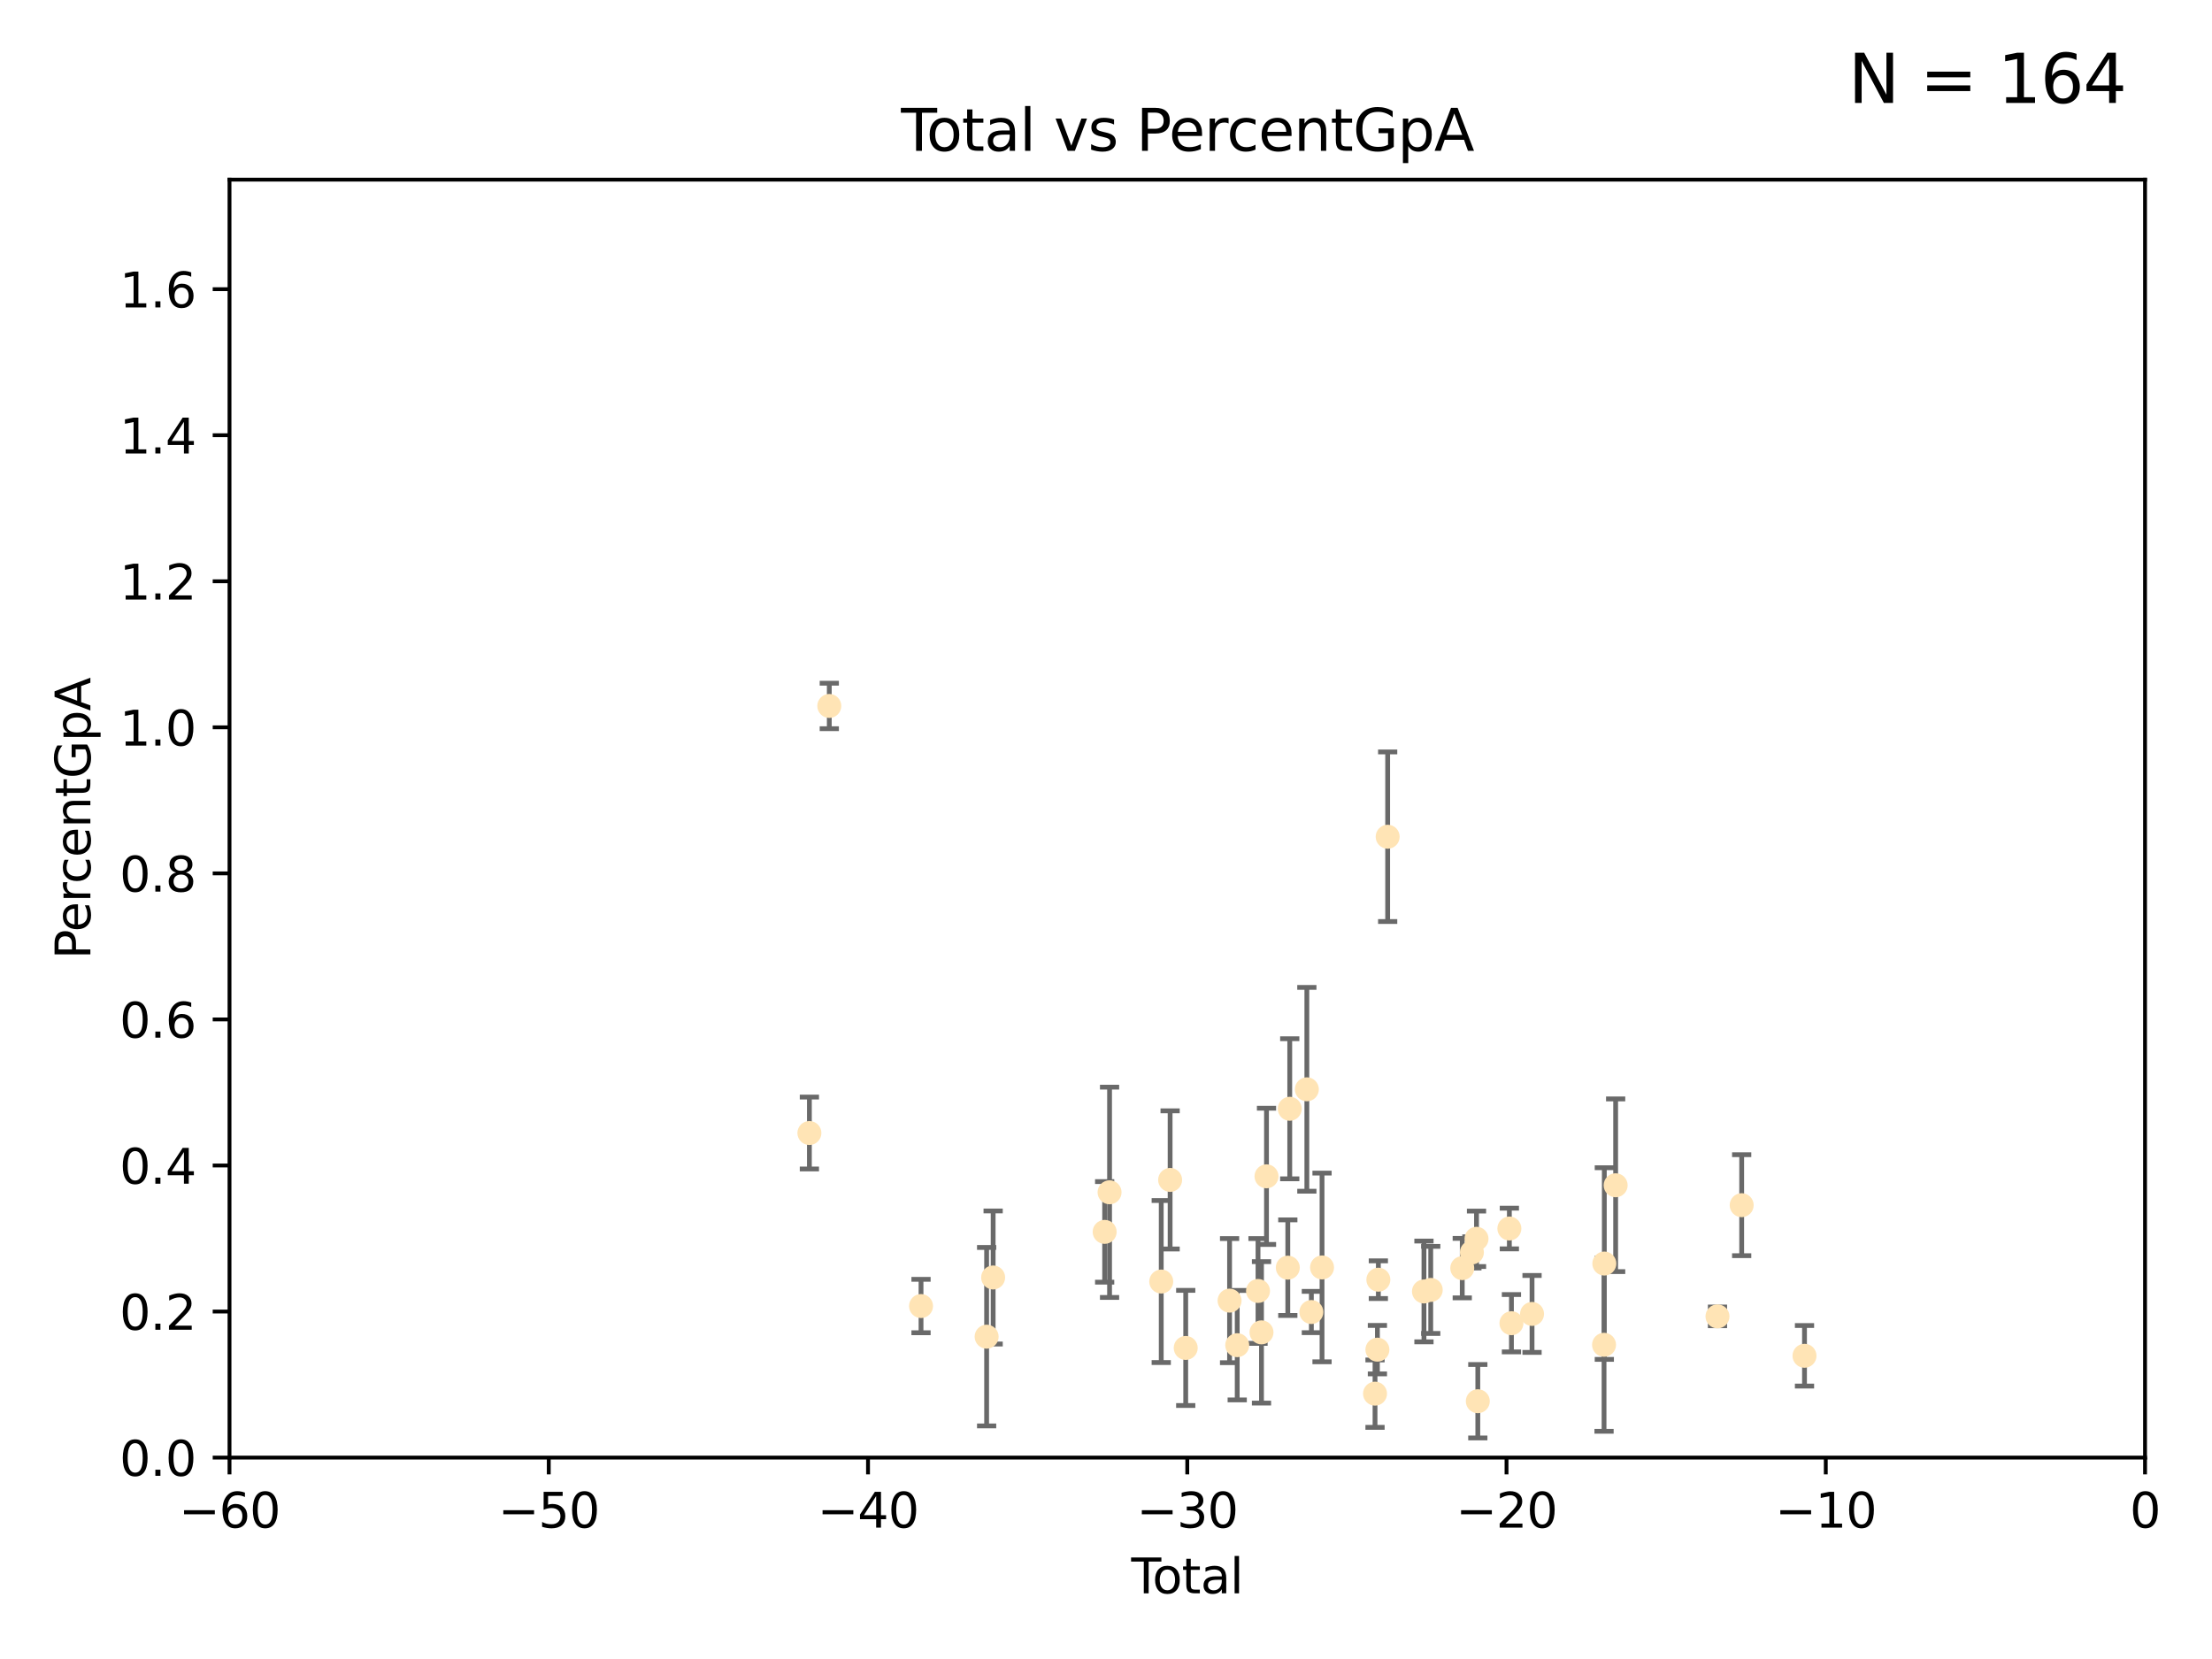 <?xml version="1.0" encoding="utf-8" standalone="no"?>
<!DOCTYPE svg PUBLIC "-//W3C//DTD SVG 1.1//EN"
  "http://www.w3.org/Graphics/SVG/1.1/DTD/svg11.dtd">
<svg xmlns:xlink="http://www.w3.org/1999/xlink" width="460.8pt" height="345.6pt" viewBox="0 0 460.8 345.6" xmlns="http://www.w3.org/2000/svg" version="1.1">
 <defs>
  <style type="text/css">*{stroke-linejoin: round; stroke-linecap: butt}</style>
 </defs>
 <g id="figure_1">
  <g id="patch_1">
   <path d="M 0 345.6 
L 460.8 345.6 
L 460.8 0 
L 0 0 
z
" style="fill: #ffffff"/>
  </g>
  <g id="axes_1">
   <g id="patch_2">
    <path d="M 47.81 303.64 
L 446.85 303.64 
L 446.85 37.422 
L 47.81 37.422 
z
" style="fill: #ffffff"/>
   </g>
   <g id="PathCollection_1">
    <defs>
     <path id="ma997defc4e" d="M 0 1.118 
C 0.297 1.118 0.581 1 0.791 0.791 
C 1 0.581 1.118 0.297 1.118 0 
C 1.118 -0.297 1 -0.581 0.791 -0.791 
C 0.581 -1 0.297 -1.118 0 -1.118 
C -0.297 -1.118 -0.581 -1 -0.791 -0.791 
C -1 -0.581 -1.118 -0.297 -1.118 0 
C -1.118 0.297 -1 0.581 -0.791 0.791 
C -0.581 1 -0.297 1.118 0 1.118 
z
" style="stroke: #ffe4b5"/>
    </defs>
    <g clip-path="url(#p9831aeb88e)">
     <use xlink:href="#ma997defc4e" x="168.611" y="236.027" style="fill: #ffe4b5; stroke: #ffe4b5"/>
     <use xlink:href="#ma997defc4e" x="172.757" y="147.062" style="fill: #ffe4b5; stroke: #ffe4b5"/>
     <use xlink:href="#ma997defc4e" x="191.867" y="272.074" style="fill: #ffe4b5; stroke: #ffe4b5"/>
     <use xlink:href="#ma997defc4e" x="205.533" y="278.455" style="fill: #ffe4b5; stroke: #ffe4b5"/>
     <use xlink:href="#ma997defc4e" x="206.889" y="266.122" style="fill: #ffe4b5; stroke: #ffe4b5"/>
     <use xlink:href="#ma997defc4e" x="230.121" y="256.621" style="fill: #ffe4b5; stroke: #ffe4b5"/>
     <use xlink:href="#ma997defc4e" x="231.142" y="248.376" style="fill: #ffe4b5; stroke: #ffe4b5"/>
     <use xlink:href="#ma997defc4e" x="241.907" y="266.968" style="fill: #ffe4b5; stroke: #ffe4b5"/>
     <use xlink:href="#ma997defc4e" x="243.757" y="245.796" style="fill: #ffe4b5; stroke: #ffe4b5"/>
     <use xlink:href="#ma997defc4e" x="247.007" y="280.799" style="fill: #ffe4b5; stroke: #ffe4b5"/>
     <use xlink:href="#ma997defc4e" x="256.143" y="270.944" style="fill: #ffe4b5; stroke: #ffe4b5"/>
     <use xlink:href="#ma997defc4e" x="257.735" y="280.226" style="fill: #ffe4b5; stroke: #ffe4b5"/>
     <use xlink:href="#ma997defc4e" x="262.068" y="268.931" style="fill: #ffe4b5; stroke: #ffe4b5"/>
     <use xlink:href="#ma997defc4e" x="262.792" y="277.552" style="fill: #ffe4b5; stroke: #ffe4b5"/>
     <use xlink:href="#ma997defc4e" x="263.835" y="245.05" style="fill: #ffe4b5; stroke: #ffe4b5"/>
     <use xlink:href="#ma997defc4e" x="268.274" y="264.076" style="fill: #ffe4b5; stroke: #ffe4b5"/>
     <use xlink:href="#ma997defc4e" x="268.678" y="230.977" style="fill: #ffe4b5; stroke: #ffe4b5"/>
     <use xlink:href="#ma997defc4e" x="272.241" y="226.923" style="fill: #ffe4b5; stroke: #ffe4b5"/>
     <use xlink:href="#ma997defc4e" x="273.181" y="273.318" style="fill: #ffe4b5; stroke: #ffe4b5"/>
     <use xlink:href="#ma997defc4e" x="275.404" y="264.033" style="fill: #ffe4b5; stroke: #ffe4b5"/>
     <use xlink:href="#ma997defc4e" x="286.443" y="290.323" style="fill: #ffe4b5; stroke: #ffe4b5"/>
     <use xlink:href="#ma997defc4e" x="286.939" y="281.158" style="fill: #ffe4b5; stroke: #ffe4b5"/>
     <use xlink:href="#ma997defc4e" x="287.137" y="266.583" style="fill: #ffe4b5; stroke: #ffe4b5"/>
     <use xlink:href="#ma997defc4e" x="289.076" y="174.306" style="fill: #ffe4b5; stroke: #ffe4b5"/>
     <use xlink:href="#ma997defc4e" x="296.637" y="269.033" style="fill: #ffe4b5; stroke: #ffe4b5"/>
     <use xlink:href="#ma997defc4e" x="298.047" y="268.711" style="fill: #ffe4b5; stroke: #ffe4b5"/>
     <use xlink:href="#ma997defc4e" x="304.615" y="264.175" style="fill: #ffe4b5; stroke: #ffe4b5"/>
     <use xlink:href="#ma997defc4e" x="306.623" y="260.899" style="fill: #ffe4b5; stroke: #ffe4b5"/>
     <use xlink:href="#ma997defc4e" x="307.585" y="258.063" style="fill: #ffe4b5; stroke: #ffe4b5"/>
     <use xlink:href="#ma997defc4e" x="307.855" y="291.9" style="fill: #ffe4b5; stroke: #ffe4b5"/>
     <use xlink:href="#ma997defc4e" x="314.429" y="255.923" style="fill: #ffe4b5; stroke: #ffe4b5"/>
     <use xlink:href="#ma997defc4e" x="314.861" y="275.65" style="fill: #ffe4b5; stroke: #ffe4b5"/>
     <use xlink:href="#ma997defc4e" x="319.153" y="273.716" style="fill: #ffe4b5; stroke: #ffe4b5"/>
     <use xlink:href="#ma997defc4e" x="334.152" y="280.145" style="fill: #ffe4b5; stroke: #ffe4b5"/>
     <use xlink:href="#ma997defc4e" x="334.21" y="263.22" style="fill: #ffe4b5; stroke: #ffe4b5"/>
     <use xlink:href="#ma997defc4e" x="336.569" y="246.914" style="fill: #ffe4b5; stroke: #ffe4b5"/>
     <use xlink:href="#ma997defc4e" x="357.784" y="274.227" style="fill: #ffe4b5; stroke: #ffe4b5"/>
     <use xlink:href="#ma997defc4e" x="362.824" y="251.062" style="fill: #ffe4b5; stroke: #ffe4b5"/>
     <use xlink:href="#ma997defc4e" x="375.911" y="282.436" style="fill: #ffe4b5; stroke: #ffe4b5"/>
    </g>
   </g>
   <g id="matplotlib.axis_1">
    <g id="xtick_1">
     <g id="line2d_1">
      <defs>
       <path id="m693dbce969" d="M 0 0 
L 0 3.5 
" style="stroke: #000000; stroke-width: 0.8"/>
      </defs>
      <g>
       <use xlink:href="#m693dbce969" x="47.81" y="303.64" style="stroke: #000000; stroke-width: 0.8"/>
      </g>
     </g>
     <g id="text_1">
      <!-- −60 -->
      <g transform="translate(37.258 318.238)scale(0.1 -0.1)">
       <defs>
        <path id="DejaVuSans-2212" d="M 678 2272 
L 4684 2272 
L 4684 1741 
L 678 1741 
L 678 2272 
z
" transform="scale(0.016)"/>
        <path id="DejaVuSans-36" d="M 2113 2584 
Q 1688 2584 1439 2293 
Q 1191 2003 1191 1497 
Q 1191 994 1439 701 
Q 1688 409 2113 409 
Q 2538 409 2786 701 
Q 3034 994 3034 1497 
Q 3034 2003 2786 2293 
Q 2538 2584 2113 2584 
z
M 3366 4563 
L 3366 3988 
Q 3128 4100 2886 4159 
Q 2644 4219 2406 4219 
Q 1781 4219 1451 3797 
Q 1122 3375 1075 2522 
Q 1259 2794 1537 2939 
Q 1816 3084 2150 3084 
Q 2853 3084 3261 2657 
Q 3669 2231 3669 1497 
Q 3669 778 3244 343 
Q 2819 -91 2113 -91 
Q 1303 -91 875 529 
Q 447 1150 447 2328 
Q 447 3434 972 4092 
Q 1497 4750 2381 4750 
Q 2619 4750 2861 4703 
Q 3103 4656 3366 4563 
z
" transform="scale(0.016)"/>
        <path id="DejaVuSans-30" d="M 2034 4250 
Q 1547 4250 1301 3770 
Q 1056 3291 1056 2328 
Q 1056 1369 1301 889 
Q 1547 409 2034 409 
Q 2525 409 2770 889 
Q 3016 1369 3016 2328 
Q 3016 3291 2770 3770 
Q 2525 4250 2034 4250 
z
M 2034 4750 
Q 2819 4750 3233 4129 
Q 3647 3509 3647 2328 
Q 3647 1150 3233 529 
Q 2819 -91 2034 -91 
Q 1250 -91 836 529 
Q 422 1150 422 2328 
Q 422 3509 836 4129 
Q 1250 4750 2034 4750 
z
" transform="scale(0.016)"/>
       </defs>
       <use xlink:href="#DejaVuSans-2212"/>
       <use xlink:href="#DejaVuSans-36" x="83.789"/>
       <use xlink:href="#DejaVuSans-30" x="147.412"/>
      </g>
     </g>
    </g>
    <g id="xtick_2">
     <g id="line2d_2">
      <g>
       <use xlink:href="#m693dbce969" x="114.317" y="303.64" style="stroke: #000000; stroke-width: 0.8"/>
      </g>
     </g>
     <g id="text_2">
      <!-- −50 -->
      <g transform="translate(103.764 318.238)scale(0.1 -0.1)">
       <defs>
        <path id="DejaVuSans-35" d="M 691 4666 
L 3169 4666 
L 3169 4134 
L 1269 4134 
L 1269 2991 
Q 1406 3038 1543 3061 
Q 1681 3084 1819 3084 
Q 2600 3084 3056 2656 
Q 3513 2228 3513 1497 
Q 3513 744 3044 326 
Q 2575 -91 1722 -91 
Q 1428 -91 1123 -41 
Q 819 9 494 109 
L 494 744 
Q 775 591 1075 516 
Q 1375 441 1709 441 
Q 2250 441 2565 725 
Q 2881 1009 2881 1497 
Q 2881 1984 2565 2268 
Q 2250 2553 1709 2553 
Q 1456 2553 1204 2497 
Q 953 2441 691 2322 
L 691 4666 
z
" transform="scale(0.016)"/>
       </defs>
       <use xlink:href="#DejaVuSans-2212"/>
       <use xlink:href="#DejaVuSans-35" x="83.789"/>
       <use xlink:href="#DejaVuSans-30" x="147.412"/>
      </g>
     </g>
    </g>
    <g id="xtick_3">
     <g id="line2d_3">
      <g>
       <use xlink:href="#m693dbce969" x="180.823" y="303.64" style="stroke: #000000; stroke-width: 0.8"/>
      </g>
     </g>
     <g id="text_3">
      <!-- −40 -->
      <g transform="translate(170.271 318.238)scale(0.1 -0.1)">
       <defs>
        <path id="DejaVuSans-34" d="M 2419 4116 
L 825 1625 
L 2419 1625 
L 2419 4116 
z
M 2253 4666 
L 3047 4666 
L 3047 1625 
L 3713 1625 
L 3713 1100 
L 3047 1100 
L 3047 0 
L 2419 0 
L 2419 1100 
L 313 1100 
L 313 1709 
L 2253 4666 
z
" transform="scale(0.016)"/>
       </defs>
       <use xlink:href="#DejaVuSans-2212"/>
       <use xlink:href="#DejaVuSans-34" x="83.789"/>
       <use xlink:href="#DejaVuSans-30" x="147.412"/>
      </g>
     </g>
    </g>
    <g id="xtick_4">
     <g id="line2d_4">
      <g>
       <use xlink:href="#m693dbce969" x="247.33" y="303.64" style="stroke: #000000; stroke-width: 0.8"/>
      </g>
     </g>
     <g id="text_4">
      <!-- −30 -->
      <g transform="translate(236.778 318.238)scale(0.1 -0.1)">
       <defs>
        <path id="DejaVuSans-33" d="M 2597 2516 
Q 3050 2419 3304 2112 
Q 3559 1806 3559 1356 
Q 3559 666 3084 287 
Q 2609 -91 1734 -91 
Q 1441 -91 1130 -33 
Q 819 25 488 141 
L 488 750 
Q 750 597 1062 519 
Q 1375 441 1716 441 
Q 2309 441 2620 675 
Q 2931 909 2931 1356 
Q 2931 1769 2642 2001 
Q 2353 2234 1838 2234 
L 1294 2234 
L 1294 2753 
L 1863 2753 
Q 2328 2753 2575 2939 
Q 2822 3125 2822 3475 
Q 2822 3834 2567 4026 
Q 2313 4219 1838 4219 
Q 1578 4219 1281 4162 
Q 984 4106 628 3988 
L 628 4550 
Q 988 4650 1302 4700 
Q 1616 4750 1894 4750 
Q 2613 4750 3031 4423 
Q 3450 4097 3450 3541 
Q 3450 3153 3228 2886 
Q 3006 2619 2597 2516 
z
" transform="scale(0.016)"/>
       </defs>
       <use xlink:href="#DejaVuSans-2212"/>
       <use xlink:href="#DejaVuSans-33" x="83.789"/>
       <use xlink:href="#DejaVuSans-30" x="147.412"/>
      </g>
     </g>
    </g>
    <g id="xtick_5">
     <g id="line2d_5">
      <g>
       <use xlink:href="#m693dbce969" x="313.837" y="303.64" style="stroke: #000000; stroke-width: 0.8"/>
      </g>
     </g>
     <g id="text_5">
      <!-- −20 -->
      <g transform="translate(303.284 318.238)scale(0.1 -0.1)">
       <defs>
        <path id="DejaVuSans-32" d="M 1228 531 
L 3431 531 
L 3431 0 
L 469 0 
L 469 531 
Q 828 903 1448 1529 
Q 2069 2156 2228 2338 
Q 2531 2678 2651 2914 
Q 2772 3150 2772 3378 
Q 2772 3750 2511 3984 
Q 2250 4219 1831 4219 
Q 1534 4219 1204 4116 
Q 875 4013 500 3803 
L 500 4441 
Q 881 4594 1212 4672 
Q 1544 4750 1819 4750 
Q 2544 4750 2975 4387 
Q 3406 4025 3406 3419 
Q 3406 3131 3298 2873 
Q 3191 2616 2906 2266 
Q 2828 2175 2409 1742 
Q 1991 1309 1228 531 
z
" transform="scale(0.016)"/>
       </defs>
       <use xlink:href="#DejaVuSans-2212"/>
       <use xlink:href="#DejaVuSans-32" x="83.789"/>
       <use xlink:href="#DejaVuSans-30" x="147.412"/>
      </g>
     </g>
    </g>
    <g id="xtick_6">
     <g id="line2d_6">
      <g>
       <use xlink:href="#m693dbce969" x="380.343" y="303.64" style="stroke: #000000; stroke-width: 0.8"/>
      </g>
     </g>
     <g id="text_6">
      <!-- −10 -->
      <g transform="translate(369.791 318.238)scale(0.1 -0.1)">
       <defs>
        <path id="DejaVuSans-31" d="M 794 531 
L 1825 531 
L 1825 4091 
L 703 3866 
L 703 4441 
L 1819 4666 
L 2450 4666 
L 2450 531 
L 3481 531 
L 3481 0 
L 794 0 
L 794 531 
z
" transform="scale(0.016)"/>
       </defs>
       <use xlink:href="#DejaVuSans-2212"/>
       <use xlink:href="#DejaVuSans-31" x="83.789"/>
       <use xlink:href="#DejaVuSans-30" x="147.412"/>
      </g>
     </g>
    </g>
    <g id="xtick_7">
     <g id="line2d_7">
      <g>
       <use xlink:href="#m693dbce969" x="446.85" y="303.64" style="stroke: #000000; stroke-width: 0.8"/>
      </g>
     </g>
     <g id="text_7">
      <!-- 0 -->
      <g transform="translate(443.669 318.238)scale(0.1 -0.1)">
       <use xlink:href="#DejaVuSans-30"/>
      </g>
     </g>
    </g>
    <g id="text_8">
     <!-- Total -->
     <g transform="translate(235.653 331.917)scale(0.1 -0.1)">
      <defs>
       <path id="DejaVuSans-54" d="M -19 4666 
L 3928 4666 
L 3928 4134 
L 2272 4134 
L 2272 0 
L 1638 0 
L 1638 4134 
L -19 4134 
L -19 4666 
z
" transform="scale(0.016)"/>
       <path id="DejaVuSans-6f" d="M 1959 3097 
Q 1497 3097 1228 2736 
Q 959 2375 959 1747 
Q 959 1119 1226 758 
Q 1494 397 1959 397 
Q 2419 397 2687 759 
Q 2956 1122 2956 1747 
Q 2956 2369 2687 2733 
Q 2419 3097 1959 3097 
z
M 1959 3584 
Q 2709 3584 3137 3096 
Q 3566 2609 3566 1747 
Q 3566 888 3137 398 
Q 2709 -91 1959 -91 
Q 1206 -91 779 398 
Q 353 888 353 1747 
Q 353 2609 779 3096 
Q 1206 3584 1959 3584 
z
" transform="scale(0.016)"/>
       <path id="DejaVuSans-74" d="M 1172 4494 
L 1172 3500 
L 2356 3500 
L 2356 3053 
L 1172 3053 
L 1172 1153 
Q 1172 725 1289 603 
Q 1406 481 1766 481 
L 2356 481 
L 2356 0 
L 1766 0 
Q 1100 0 847 248 
Q 594 497 594 1153 
L 594 3053 
L 172 3053 
L 172 3500 
L 594 3500 
L 594 4494 
L 1172 4494 
z
" transform="scale(0.016)"/>
       <path id="DejaVuSans-61" d="M 2194 1759 
Q 1497 1759 1228 1600 
Q 959 1441 959 1056 
Q 959 750 1161 570 
Q 1363 391 1709 391 
Q 2188 391 2477 730 
Q 2766 1069 2766 1631 
L 2766 1759 
L 2194 1759 
z
M 3341 1997 
L 3341 0 
L 2766 0 
L 2766 531 
Q 2569 213 2275 61 
Q 1981 -91 1556 -91 
Q 1019 -91 701 211 
Q 384 513 384 1019 
Q 384 1609 779 1909 
Q 1175 2209 1959 2209 
L 2766 2209 
L 2766 2266 
Q 2766 2663 2505 2880 
Q 2244 3097 1772 3097 
Q 1472 3097 1187 3025 
Q 903 2953 641 2809 
L 641 3341 
Q 956 3463 1253 3523 
Q 1550 3584 1831 3584 
Q 2591 3584 2966 3190 
Q 3341 2797 3341 1997 
z
" transform="scale(0.016)"/>
       <path id="DejaVuSans-6c" d="M 603 4863 
L 1178 4863 
L 1178 0 
L 603 0 
L 603 4863 
z
" transform="scale(0.016)"/>
      </defs>
      <use xlink:href="#DejaVuSans-54"/>
      <use xlink:href="#DejaVuSans-6f" x="44.084"/>
      <use xlink:href="#DejaVuSans-74" x="105.266"/>
      <use xlink:href="#DejaVuSans-61" x="144.475"/>
      <use xlink:href="#DejaVuSans-6c" x="205.754"/>
     </g>
    </g>
   </g>
   <g id="matplotlib.axis_2">
    <g id="ytick_1">
     <g id="line2d_8">
      <defs>
       <path id="mad940456e0" d="M 0 0 
L -3.5 0 
" style="stroke: #000000; stroke-width: 0.8"/>
      </defs>
      <g>
       <use xlink:href="#mad940456e0" x="47.81" y="303.64" style="stroke: #000000; stroke-width: 0.8"/>
      </g>
     </g>
     <g id="text_9">
      <!-- 0.0 -->
      <g transform="translate(24.907 307.439)scale(0.1 -0.1)">
       <defs>
        <path id="DejaVuSans-2e" d="M 684 794 
L 1344 794 
L 1344 0 
L 684 0 
L 684 794 
z
" transform="scale(0.016)"/>
       </defs>
       <use xlink:href="#DejaVuSans-30"/>
       <use xlink:href="#DejaVuSans-2e" x="63.623"/>
       <use xlink:href="#DejaVuSans-30" x="95.41"/>
      </g>
     </g>
    </g>
    <g id="ytick_2">
     <g id="line2d_9">
      <g>
       <use xlink:href="#mad940456e0" x="47.81" y="273.215" style="stroke: #000000; stroke-width: 0.8"/>
      </g>
     </g>
     <g id="text_10">
      <!-- 0.2 -->
      <g transform="translate(24.907 277.014)scale(0.1 -0.1)">
       <use xlink:href="#DejaVuSans-30"/>
       <use xlink:href="#DejaVuSans-2e" x="63.623"/>
       <use xlink:href="#DejaVuSans-32" x="95.41"/>
      </g>
     </g>
    </g>
    <g id="ytick_3">
     <g id="line2d_10">
      <g>
       <use xlink:href="#mad940456e0" x="47.81" y="242.79" style="stroke: #000000; stroke-width: 0.8"/>
      </g>
     </g>
     <g id="text_11">
      <!-- 0.4 -->
      <g transform="translate(24.907 246.589)scale(0.1 -0.1)">
       <use xlink:href="#DejaVuSans-30"/>
       <use xlink:href="#DejaVuSans-2e" x="63.623"/>
       <use xlink:href="#DejaVuSans-34" x="95.41"/>
      </g>
     </g>
    </g>
    <g id="ytick_4">
     <g id="line2d_11">
      <g>
       <use xlink:href="#mad940456e0" x="47.81" y="212.365" style="stroke: #000000; stroke-width: 0.8"/>
      </g>
     </g>
     <g id="text_12">
      <!-- 0.6 -->
      <g transform="translate(24.907 216.164)scale(0.1 -0.1)">
       <use xlink:href="#DejaVuSans-30"/>
       <use xlink:href="#DejaVuSans-2e" x="63.623"/>
       <use xlink:href="#DejaVuSans-36" x="95.41"/>
      </g>
     </g>
    </g>
    <g id="ytick_5">
     <g id="line2d_12">
      <g>
       <use xlink:href="#mad940456e0" x="47.81" y="181.94" style="stroke: #000000; stroke-width: 0.8"/>
      </g>
     </g>
     <g id="text_13">
      <!-- 0.8 -->
      <g transform="translate(24.907 185.739)scale(0.1 -0.1)">
       <defs>
        <path id="DejaVuSans-38" d="M 2034 2216 
Q 1584 2216 1326 1975 
Q 1069 1734 1069 1313 
Q 1069 891 1326 650 
Q 1584 409 2034 409 
Q 2484 409 2743 651 
Q 3003 894 3003 1313 
Q 3003 1734 2745 1975 
Q 2488 2216 2034 2216 
z
M 1403 2484 
Q 997 2584 770 2862 
Q 544 3141 544 3541 
Q 544 4100 942 4425 
Q 1341 4750 2034 4750 
Q 2731 4750 3128 4425 
Q 3525 4100 3525 3541 
Q 3525 3141 3298 2862 
Q 3072 2584 2669 2484 
Q 3125 2378 3379 2068 
Q 3634 1759 3634 1313 
Q 3634 634 3220 271 
Q 2806 -91 2034 -91 
Q 1263 -91 848 271 
Q 434 634 434 1313 
Q 434 1759 690 2068 
Q 947 2378 1403 2484 
z
M 1172 3481 
Q 1172 3119 1398 2916 
Q 1625 2713 2034 2713 
Q 2441 2713 2670 2916 
Q 2900 3119 2900 3481 
Q 2900 3844 2670 4047 
Q 2441 4250 2034 4250 
Q 1625 4250 1398 4047 
Q 1172 3844 1172 3481 
z
" transform="scale(0.016)"/>
       </defs>
       <use xlink:href="#DejaVuSans-30"/>
       <use xlink:href="#DejaVuSans-2e" x="63.623"/>
       <use xlink:href="#DejaVuSans-38" x="95.41"/>
      </g>
     </g>
    </g>
    <g id="ytick_6">
     <g id="line2d_13">
      <g>
       <use xlink:href="#mad940456e0" x="47.81" y="151.515" style="stroke: #000000; stroke-width: 0.8"/>
      </g>
     </g>
     <g id="text_14">
      <!-- 1.0 -->
      <g transform="translate(24.907 155.315)scale(0.1 -0.1)">
       <use xlink:href="#DejaVuSans-31"/>
       <use xlink:href="#DejaVuSans-2e" x="63.623"/>
       <use xlink:href="#DejaVuSans-30" x="95.41"/>
      </g>
     </g>
    </g>
    <g id="ytick_7">
     <g id="line2d_14">
      <g>
       <use xlink:href="#mad940456e0" x="47.81" y="121.09" style="stroke: #000000; stroke-width: 0.8"/>
      </g>
     </g>
     <g id="text_15">
      <!-- 1.2 -->
      <g transform="translate(24.907 124.89)scale(0.1 -0.1)">
       <use xlink:href="#DejaVuSans-31"/>
       <use xlink:href="#DejaVuSans-2e" x="63.623"/>
       <use xlink:href="#DejaVuSans-32" x="95.41"/>
      </g>
     </g>
    </g>
    <g id="ytick_8">
     <g id="line2d_15">
      <g>
       <use xlink:href="#mad940456e0" x="47.81" y="90.665" style="stroke: #000000; stroke-width: 0.8"/>
      </g>
     </g>
     <g id="text_16">
      <!-- 1.4 -->
      <g transform="translate(24.907 94.465)scale(0.1 -0.1)">
       <use xlink:href="#DejaVuSans-31"/>
       <use xlink:href="#DejaVuSans-2e" x="63.623"/>
       <use xlink:href="#DejaVuSans-34" x="95.41"/>
      </g>
     </g>
    </g>
    <g id="ytick_9">
     <g id="line2d_16">
      <g>
       <use xlink:href="#mad940456e0" x="47.81" y="60.241" style="stroke: #000000; stroke-width: 0.8"/>
      </g>
     </g>
     <g id="text_17">
      <!-- 1.6 -->
      <g transform="translate(24.907 64.04)scale(0.1 -0.1)">
       <use xlink:href="#DejaVuSans-31"/>
       <use xlink:href="#DejaVuSans-2e" x="63.623"/>
       <use xlink:href="#DejaVuSans-36" x="95.41"/>
      </g>
     </g>
    </g>
    <g id="text_18">
     <!-- PercentGpA -->
     <g transform="translate(18.827 199.807)rotate(-90)scale(0.1 -0.1)">
      <defs>
       <path id="DejaVuSans-50" d="M 1259 4147 
L 1259 2394 
L 2053 2394 
Q 2494 2394 2734 2622 
Q 2975 2850 2975 3272 
Q 2975 3691 2734 3919 
Q 2494 4147 2053 4147 
L 1259 4147 
z
M 628 4666 
L 2053 4666 
Q 2838 4666 3239 4311 
Q 3641 3956 3641 3272 
Q 3641 2581 3239 2228 
Q 2838 1875 2053 1875 
L 1259 1875 
L 1259 0 
L 628 0 
L 628 4666 
z
" transform="scale(0.016)"/>
       <path id="DejaVuSans-65" d="M 3597 1894 
L 3597 1613 
L 953 1613 
Q 991 1019 1311 708 
Q 1631 397 2203 397 
Q 2534 397 2845 478 
Q 3156 559 3463 722 
L 3463 178 
Q 3153 47 2828 -22 
Q 2503 -91 2169 -91 
Q 1331 -91 842 396 
Q 353 884 353 1716 
Q 353 2575 817 3079 
Q 1281 3584 2069 3584 
Q 2775 3584 3186 3129 
Q 3597 2675 3597 1894 
z
M 3022 2063 
Q 3016 2534 2758 2815 
Q 2500 3097 2075 3097 
Q 1594 3097 1305 2825 
Q 1016 2553 972 2059 
L 3022 2063 
z
" transform="scale(0.016)"/>
       <path id="DejaVuSans-72" d="M 2631 2963 
Q 2534 3019 2420 3045 
Q 2306 3072 2169 3072 
Q 1681 3072 1420 2755 
Q 1159 2438 1159 1844 
L 1159 0 
L 581 0 
L 581 3500 
L 1159 3500 
L 1159 2956 
Q 1341 3275 1631 3429 
Q 1922 3584 2338 3584 
Q 2397 3584 2469 3576 
Q 2541 3569 2628 3553 
L 2631 2963 
z
" transform="scale(0.016)"/>
       <path id="DejaVuSans-63" d="M 3122 3366 
L 3122 2828 
Q 2878 2963 2633 3030 
Q 2388 3097 2138 3097 
Q 1578 3097 1268 2742 
Q 959 2388 959 1747 
Q 959 1106 1268 751 
Q 1578 397 2138 397 
Q 2388 397 2633 464 
Q 2878 531 3122 666 
L 3122 134 
Q 2881 22 2623 -34 
Q 2366 -91 2075 -91 
Q 1284 -91 818 406 
Q 353 903 353 1747 
Q 353 2603 823 3093 
Q 1294 3584 2113 3584 
Q 2378 3584 2631 3529 
Q 2884 3475 3122 3366 
z
" transform="scale(0.016)"/>
       <path id="DejaVuSans-6e" d="M 3513 2113 
L 3513 0 
L 2938 0 
L 2938 2094 
Q 2938 2591 2744 2837 
Q 2550 3084 2163 3084 
Q 1697 3084 1428 2787 
Q 1159 2491 1159 1978 
L 1159 0 
L 581 0 
L 581 3500 
L 1159 3500 
L 1159 2956 
Q 1366 3272 1645 3428 
Q 1925 3584 2291 3584 
Q 2894 3584 3203 3211 
Q 3513 2838 3513 2113 
z
" transform="scale(0.016)"/>
       <path id="DejaVuSans-47" d="M 3809 666 
L 3809 1919 
L 2778 1919 
L 2778 2438 
L 4434 2438 
L 4434 434 
Q 4069 175 3628 42 
Q 3188 -91 2688 -91 
Q 1594 -91 976 548 
Q 359 1188 359 2328 
Q 359 3472 976 4111 
Q 1594 4750 2688 4750 
Q 3144 4750 3555 4637 
Q 3966 4525 4313 4306 
L 4313 3634 
Q 3963 3931 3569 4081 
Q 3175 4231 2741 4231 
Q 1884 4231 1454 3753 
Q 1025 3275 1025 2328 
Q 1025 1384 1454 906 
Q 1884 428 2741 428 
Q 3075 428 3337 486 
Q 3600 544 3809 666 
z
" transform="scale(0.016)"/>
       <path id="DejaVuSans-70" d="M 1159 525 
L 1159 -1331 
L 581 -1331 
L 581 3500 
L 1159 3500 
L 1159 2969 
Q 1341 3281 1617 3432 
Q 1894 3584 2278 3584 
Q 2916 3584 3314 3078 
Q 3713 2572 3713 1747 
Q 3713 922 3314 415 
Q 2916 -91 2278 -91 
Q 1894 -91 1617 61 
Q 1341 213 1159 525 
z
M 3116 1747 
Q 3116 2381 2855 2742 
Q 2594 3103 2138 3103 
Q 1681 3103 1420 2742 
Q 1159 2381 1159 1747 
Q 1159 1113 1420 752 
Q 1681 391 2138 391 
Q 2594 391 2855 752 
Q 3116 1113 3116 1747 
z
" transform="scale(0.016)"/>
       <path id="DejaVuSans-41" d="M 2188 4044 
L 1331 1722 
L 3047 1722 
L 2188 4044 
z
M 1831 4666 
L 2547 4666 
L 4325 0 
L 3669 0 
L 3244 1197 
L 1141 1197 
L 716 0 
L 50 0 
L 1831 4666 
z
" transform="scale(0.016)"/>
      </defs>
      <use xlink:href="#DejaVuSans-50"/>
      <use xlink:href="#DejaVuSans-65" x="56.678"/>
      <use xlink:href="#DejaVuSans-72" x="118.201"/>
      <use xlink:href="#DejaVuSans-63" x="157.064"/>
      <use xlink:href="#DejaVuSans-65" x="212.045"/>
      <use xlink:href="#DejaVuSans-6e" x="273.568"/>
      <use xlink:href="#DejaVuSans-74" x="336.947"/>
      <use xlink:href="#DejaVuSans-47" x="376.156"/>
      <use xlink:href="#DejaVuSans-70" x="453.646"/>
      <use xlink:href="#DejaVuSans-41" x="517.123"/>
     </g>
    </g>
   </g>
   <g id="LineCollection_1">
    <path d="M 168.611 243.518 
L 168.611 228.536 
" clip-path="url(#p9831aeb88e)" style="fill: none; stroke: #696969"/>
    <path d="M 172.757 151.8 
L 172.757 142.323 
" clip-path="url(#p9831aeb88e)" style="fill: none; stroke: #696969"/>
    <path d="M 191.867 277.636 
L 191.867 266.512 
" clip-path="url(#p9831aeb88e)" style="fill: none; stroke: #696969"/>
    <path d="M 205.533 297.046 
L 205.533 259.865 
" clip-path="url(#p9831aeb88e)" style="fill: none; stroke: #696969"/>
    <path d="M 206.889 279.982 
L 206.889 252.263 
" clip-path="url(#p9831aeb88e)" style="fill: none; stroke: #696969"/>
    <path d="M 230.121 267.095 
L 230.121 246.147 
" clip-path="url(#p9831aeb88e)" style="fill: none; stroke: #696969"/>
    <path d="M 231.142 270.282 
L 231.142 226.47 
" clip-path="url(#p9831aeb88e)" style="fill: none; stroke: #696969"/>
    <path d="M 241.907 283.842 
L 241.907 250.094 
" clip-path="url(#p9831aeb88e)" style="fill: none; stroke: #696969"/>
    <path d="M 243.757 260.184 
L 243.757 231.408 
" clip-path="url(#p9831aeb88e)" style="fill: none; stroke: #696969"/>
    <path d="M 247.007 292.79 
L 247.007 268.809 
" clip-path="url(#p9831aeb88e)" style="fill: none; stroke: #696969"/>
    <path d="M 256.143 283.872 
L 256.143 258.015 
" clip-path="url(#p9831aeb88e)" style="fill: none; stroke: #696969"/>
    <path d="M 257.735 291.627 
L 257.735 268.825 
" clip-path="url(#p9831aeb88e)" style="fill: none; stroke: #696969"/>
    <path d="M 262.068 279.847 
L 262.068 258.014 
" clip-path="url(#p9831aeb88e)" style="fill: none; stroke: #696969"/>
    <path d="M 262.792 292.285 
L 262.792 262.819 
" clip-path="url(#p9831aeb88e)" style="fill: none; stroke: #696969"/>
    <path d="M 263.835 259.238 
L 263.835 230.863 
" clip-path="url(#p9831aeb88e)" style="fill: none; stroke: #696969"/>
    <path d="M 268.274 274.033 
L 268.274 254.118 
" clip-path="url(#p9831aeb88e)" style="fill: none; stroke: #696969"/>
    <path d="M 268.678 245.57 
L 268.678 216.383 
" clip-path="url(#p9831aeb88e)" style="fill: none; stroke: #696969"/>
    <path d="M 272.241 248.15 
L 272.241 205.696 
" clip-path="url(#p9831aeb88e)" style="fill: none; stroke: #696969"/>
    <path d="M 273.181 277.62 
L 273.181 269.017 
" clip-path="url(#p9831aeb88e)" style="fill: none; stroke: #696969"/>
    <path d="M 275.404 283.685 
L 275.404 244.38 
" clip-path="url(#p9831aeb88e)" style="fill: none; stroke: #696969"/>
    <path d="M 286.443 297.345 
L 286.443 283.302 
" clip-path="url(#p9831aeb88e)" style="fill: none; stroke: #696969"/>
    <path d="M 286.939 286.203 
L 286.939 276.112 
" clip-path="url(#p9831aeb88e)" style="fill: none; stroke: #696969"/>
    <path d="M 287.137 270.51 
L 287.137 262.657 
" clip-path="url(#p9831aeb88e)" style="fill: none; stroke: #696969"/>
    <path d="M 289.076 191.968 
L 289.076 156.645 
" clip-path="url(#p9831aeb88e)" style="fill: none; stroke: #696969"/>
    <path d="M 296.637 279.529 
L 296.637 258.537 
" clip-path="url(#p9831aeb88e)" style="fill: none; stroke: #696969"/>
    <path d="M 298.047 277.782 
L 298.047 259.639 
" clip-path="url(#p9831aeb88e)" style="fill: none; stroke: #696969"/>
    <path d="M 304.615 270.371 
L 304.615 257.978 
" clip-path="url(#p9831aeb88e)" style="fill: none; stroke: #696969"/>
    <path d="M 306.623 264.15 
L 306.623 257.649 
" clip-path="url(#p9831aeb88e)" style="fill: none; stroke: #696969"/>
    <path d="M 307.585 263.838 
L 307.585 252.288 
" clip-path="url(#p9831aeb88e)" style="fill: none; stroke: #696969"/>
    <path d="M 307.855 299.55 
L 307.855 284.251 
" clip-path="url(#p9831aeb88e)" style="fill: none; stroke: #696969"/>
    <path d="M 314.429 260.161 
L 314.429 251.684 
" clip-path="url(#p9831aeb88e)" style="fill: none; stroke: #696969"/>
    <path d="M 314.861 281.623 
L 314.861 269.677 
" clip-path="url(#p9831aeb88e)" style="fill: none; stroke: #696969"/>
    <path d="M 319.153 281.728 
L 319.153 265.704 
" clip-path="url(#p9831aeb88e)" style="fill: none; stroke: #696969"/>
    <path d="M 334.152 298.166 
L 334.152 262.124 
" clip-path="url(#p9831aeb88e)" style="fill: none; stroke: #696969"/>
    <path d="M 334.21 283.184 
L 334.21 243.256 
" clip-path="url(#p9831aeb88e)" style="fill: none; stroke: #696969"/>
    <path d="M 336.569 264.9 
L 336.569 228.927 
" clip-path="url(#p9831aeb88e)" style="fill: none; stroke: #696969"/>
    <path d="M 357.784 276.178 
L 357.784 272.276 
" clip-path="url(#p9831aeb88e)" style="fill: none; stroke: #696969"/>
    <path d="M 362.824 261.582 
L 362.824 240.542 
" clip-path="url(#p9831aeb88e)" style="fill: none; stroke: #696969"/>
    <path d="M 375.911 288.744 
L 375.911 276.128 
" clip-path="url(#p9831aeb88e)" style="fill: none; stroke: #696969"/>
   </g>
   <g id="line2d_17">
    <defs>
     <path id="maa62236d5c" d="M 2 0 
L -2 -0 
" style="stroke: #696969"/>
    </defs>
    <g clip-path="url(#p9831aeb88e)">
     <use xlink:href="#maa62236d5c" x="168.611" y="243.518" style="fill: #696969; stroke: #696969"/>
     <use xlink:href="#maa62236d5c" x="172.757" y="151.8" style="fill: #696969; stroke: #696969"/>
     <use xlink:href="#maa62236d5c" x="191.867" y="277.636" style="fill: #696969; stroke: #696969"/>
     <use xlink:href="#maa62236d5c" x="205.533" y="297.046" style="fill: #696969; stroke: #696969"/>
     <use xlink:href="#maa62236d5c" x="206.889" y="279.982" style="fill: #696969; stroke: #696969"/>
     <use xlink:href="#maa62236d5c" x="230.121" y="267.095" style="fill: #696969; stroke: #696969"/>
     <use xlink:href="#maa62236d5c" x="231.142" y="270.282" style="fill: #696969; stroke: #696969"/>
     <use xlink:href="#maa62236d5c" x="241.907" y="283.842" style="fill: #696969; stroke: #696969"/>
     <use xlink:href="#maa62236d5c" x="243.757" y="260.184" style="fill: #696969; stroke: #696969"/>
     <use xlink:href="#maa62236d5c" x="247.007" y="292.79" style="fill: #696969; stroke: #696969"/>
     <use xlink:href="#maa62236d5c" x="256.143" y="283.872" style="fill: #696969; stroke: #696969"/>
     <use xlink:href="#maa62236d5c" x="257.735" y="291.627" style="fill: #696969; stroke: #696969"/>
     <use xlink:href="#maa62236d5c" x="262.068" y="279.847" style="fill: #696969; stroke: #696969"/>
     <use xlink:href="#maa62236d5c" x="262.792" y="292.285" style="fill: #696969; stroke: #696969"/>
     <use xlink:href="#maa62236d5c" x="263.835" y="259.238" style="fill: #696969; stroke: #696969"/>
     <use xlink:href="#maa62236d5c" x="268.274" y="274.033" style="fill: #696969; stroke: #696969"/>
     <use xlink:href="#maa62236d5c" x="268.678" y="245.57" style="fill: #696969; stroke: #696969"/>
     <use xlink:href="#maa62236d5c" x="272.241" y="248.15" style="fill: #696969; stroke: #696969"/>
     <use xlink:href="#maa62236d5c" x="273.181" y="277.62" style="fill: #696969; stroke: #696969"/>
     <use xlink:href="#maa62236d5c" x="275.404" y="283.685" style="fill: #696969; stroke: #696969"/>
     <use xlink:href="#maa62236d5c" x="286.443" y="297.345" style="fill: #696969; stroke: #696969"/>
     <use xlink:href="#maa62236d5c" x="286.939" y="286.203" style="fill: #696969; stroke: #696969"/>
     <use xlink:href="#maa62236d5c" x="287.137" y="270.51" style="fill: #696969; stroke: #696969"/>
     <use xlink:href="#maa62236d5c" x="289.076" y="191.968" style="fill: #696969; stroke: #696969"/>
     <use xlink:href="#maa62236d5c" x="296.637" y="279.529" style="fill: #696969; stroke: #696969"/>
     <use xlink:href="#maa62236d5c" x="298.047" y="277.782" style="fill: #696969; stroke: #696969"/>
     <use xlink:href="#maa62236d5c" x="304.615" y="270.371" style="fill: #696969; stroke: #696969"/>
     <use xlink:href="#maa62236d5c" x="306.623" y="264.15" style="fill: #696969; stroke: #696969"/>
     <use xlink:href="#maa62236d5c" x="307.585" y="263.838" style="fill: #696969; stroke: #696969"/>
     <use xlink:href="#maa62236d5c" x="307.855" y="299.55" style="fill: #696969; stroke: #696969"/>
     <use xlink:href="#maa62236d5c" x="314.429" y="260.161" style="fill: #696969; stroke: #696969"/>
     <use xlink:href="#maa62236d5c" x="314.861" y="281.623" style="fill: #696969; stroke: #696969"/>
     <use xlink:href="#maa62236d5c" x="319.153" y="281.728" style="fill: #696969; stroke: #696969"/>
     <use xlink:href="#maa62236d5c" x="334.152" y="298.166" style="fill: #696969; stroke: #696969"/>
     <use xlink:href="#maa62236d5c" x="334.21" y="283.184" style="fill: #696969; stroke: #696969"/>
     <use xlink:href="#maa62236d5c" x="336.569" y="264.9" style="fill: #696969; stroke: #696969"/>
     <use xlink:href="#maa62236d5c" x="357.784" y="276.178" style="fill: #696969; stroke: #696969"/>
     <use xlink:href="#maa62236d5c" x="362.824" y="261.582" style="fill: #696969; stroke: #696969"/>
     <use xlink:href="#maa62236d5c" x="375.911" y="288.744" style="fill: #696969; stroke: #696969"/>
    </g>
   </g>
   <g id="line2d_18">
    <g clip-path="url(#p9831aeb88e)">
     <use xlink:href="#maa62236d5c" x="168.611" y="228.536" style="fill: #696969; stroke: #696969"/>
     <use xlink:href="#maa62236d5c" x="172.757" y="142.323" style="fill: #696969; stroke: #696969"/>
     <use xlink:href="#maa62236d5c" x="191.867" y="266.512" style="fill: #696969; stroke: #696969"/>
     <use xlink:href="#maa62236d5c" x="205.533" y="259.865" style="fill: #696969; stroke: #696969"/>
     <use xlink:href="#maa62236d5c" x="206.889" y="252.263" style="fill: #696969; stroke: #696969"/>
     <use xlink:href="#maa62236d5c" x="230.121" y="246.147" style="fill: #696969; stroke: #696969"/>
     <use xlink:href="#maa62236d5c" x="231.142" y="226.47" style="fill: #696969; stroke: #696969"/>
     <use xlink:href="#maa62236d5c" x="241.907" y="250.094" style="fill: #696969; stroke: #696969"/>
     <use xlink:href="#maa62236d5c" x="243.757" y="231.408" style="fill: #696969; stroke: #696969"/>
     <use xlink:href="#maa62236d5c" x="247.007" y="268.809" style="fill: #696969; stroke: #696969"/>
     <use xlink:href="#maa62236d5c" x="256.143" y="258.015" style="fill: #696969; stroke: #696969"/>
     <use xlink:href="#maa62236d5c" x="257.735" y="268.825" style="fill: #696969; stroke: #696969"/>
     <use xlink:href="#maa62236d5c" x="262.068" y="258.014" style="fill: #696969; stroke: #696969"/>
     <use xlink:href="#maa62236d5c" x="262.792" y="262.819" style="fill: #696969; stroke: #696969"/>
     <use xlink:href="#maa62236d5c" x="263.835" y="230.863" style="fill: #696969; stroke: #696969"/>
     <use xlink:href="#maa62236d5c" x="268.274" y="254.118" style="fill: #696969; stroke: #696969"/>
     <use xlink:href="#maa62236d5c" x="268.678" y="216.383" style="fill: #696969; stroke: #696969"/>
     <use xlink:href="#maa62236d5c" x="272.241" y="205.696" style="fill: #696969; stroke: #696969"/>
     <use xlink:href="#maa62236d5c" x="273.181" y="269.017" style="fill: #696969; stroke: #696969"/>
     <use xlink:href="#maa62236d5c" x="275.404" y="244.38" style="fill: #696969; stroke: #696969"/>
     <use xlink:href="#maa62236d5c" x="286.443" y="283.302" style="fill: #696969; stroke: #696969"/>
     <use xlink:href="#maa62236d5c" x="286.939" y="276.112" style="fill: #696969; stroke: #696969"/>
     <use xlink:href="#maa62236d5c" x="287.137" y="262.657" style="fill: #696969; stroke: #696969"/>
     <use xlink:href="#maa62236d5c" x="289.076" y="156.645" style="fill: #696969; stroke: #696969"/>
     <use xlink:href="#maa62236d5c" x="296.637" y="258.537" style="fill: #696969; stroke: #696969"/>
     <use xlink:href="#maa62236d5c" x="298.047" y="259.639" style="fill: #696969; stroke: #696969"/>
     <use xlink:href="#maa62236d5c" x="304.615" y="257.978" style="fill: #696969; stroke: #696969"/>
     <use xlink:href="#maa62236d5c" x="306.623" y="257.649" style="fill: #696969; stroke: #696969"/>
     <use xlink:href="#maa62236d5c" x="307.585" y="252.288" style="fill: #696969; stroke: #696969"/>
     <use xlink:href="#maa62236d5c" x="307.855" y="284.251" style="fill: #696969; stroke: #696969"/>
     <use xlink:href="#maa62236d5c" x="314.429" y="251.684" style="fill: #696969; stroke: #696969"/>
     <use xlink:href="#maa62236d5c" x="314.861" y="269.677" style="fill: #696969; stroke: #696969"/>
     <use xlink:href="#maa62236d5c" x="319.153" y="265.704" style="fill: #696969; stroke: #696969"/>
     <use xlink:href="#maa62236d5c" x="334.152" y="262.124" style="fill: #696969; stroke: #696969"/>
     <use xlink:href="#maa62236d5c" x="334.21" y="243.256" style="fill: #696969; stroke: #696969"/>
     <use xlink:href="#maa62236d5c" x="336.569" y="228.927" style="fill: #696969; stroke: #696969"/>
     <use xlink:href="#maa62236d5c" x="357.784" y="272.276" style="fill: #696969; stroke: #696969"/>
     <use xlink:href="#maa62236d5c" x="362.824" y="240.542" style="fill: #696969; stroke: #696969"/>
     <use xlink:href="#maa62236d5c" x="375.911" y="276.128" style="fill: #696969; stroke: #696969"/>
    </g>
   </g>
   <g id="line2d_19">
    <defs>
     <path id="m94b80bbe77" d="M 0 2 
C 0.53 2 1.039 1.789 1.414 1.414 
C 1.789 1.039 2 0.53 2 0 
C 2 -0.53 1.789 -1.039 1.414 -1.414 
C 1.039 -1.789 0.53 -2 0 -2 
C -0.53 -2 -1.039 -1.789 -1.414 -1.414 
C -1.789 -1.039 -2 -0.53 -2 0 
C -2 0.53 -1.789 1.039 -1.414 1.414 
C -1.039 1.789 -0.53 2 0 2 
z
" style="stroke: #ffe4b5"/>
    </defs>
    <g clip-path="url(#p9831aeb88e)">
     <use xlink:href="#m94b80bbe77" x="168.611" y="236.027" style="fill: #ffe4b5; stroke: #ffe4b5"/>
     <use xlink:href="#m94b80bbe77" x="172.757" y="147.062" style="fill: #ffe4b5; stroke: #ffe4b5"/>
     <use xlink:href="#m94b80bbe77" x="191.867" y="272.074" style="fill: #ffe4b5; stroke: #ffe4b5"/>
     <use xlink:href="#m94b80bbe77" x="205.533" y="278.455" style="fill: #ffe4b5; stroke: #ffe4b5"/>
     <use xlink:href="#m94b80bbe77" x="206.889" y="266.122" style="fill: #ffe4b5; stroke: #ffe4b5"/>
     <use xlink:href="#m94b80bbe77" x="230.121" y="256.621" style="fill: #ffe4b5; stroke: #ffe4b5"/>
     <use xlink:href="#m94b80bbe77" x="231.142" y="248.376" style="fill: #ffe4b5; stroke: #ffe4b5"/>
     <use xlink:href="#m94b80bbe77" x="241.907" y="266.968" style="fill: #ffe4b5; stroke: #ffe4b5"/>
     <use xlink:href="#m94b80bbe77" x="243.757" y="245.796" style="fill: #ffe4b5; stroke: #ffe4b5"/>
     <use xlink:href="#m94b80bbe77" x="247.007" y="280.799" style="fill: #ffe4b5; stroke: #ffe4b5"/>
     <use xlink:href="#m94b80bbe77" x="256.143" y="270.944" style="fill: #ffe4b5; stroke: #ffe4b5"/>
     <use xlink:href="#m94b80bbe77" x="257.735" y="280.226" style="fill: #ffe4b5; stroke: #ffe4b5"/>
     <use xlink:href="#m94b80bbe77" x="262.068" y="268.931" style="fill: #ffe4b5; stroke: #ffe4b5"/>
     <use xlink:href="#m94b80bbe77" x="262.792" y="277.552" style="fill: #ffe4b5; stroke: #ffe4b5"/>
     <use xlink:href="#m94b80bbe77" x="263.835" y="245.05" style="fill: #ffe4b5; stroke: #ffe4b5"/>
     <use xlink:href="#m94b80bbe77" x="268.274" y="264.076" style="fill: #ffe4b5; stroke: #ffe4b5"/>
     <use xlink:href="#m94b80bbe77" x="268.678" y="230.977" style="fill: #ffe4b5; stroke: #ffe4b5"/>
     <use xlink:href="#m94b80bbe77" x="272.241" y="226.923" style="fill: #ffe4b5; stroke: #ffe4b5"/>
     <use xlink:href="#m94b80bbe77" x="273.181" y="273.318" style="fill: #ffe4b5; stroke: #ffe4b5"/>
     <use xlink:href="#m94b80bbe77" x="275.404" y="264.033" style="fill: #ffe4b5; stroke: #ffe4b5"/>
     <use xlink:href="#m94b80bbe77" x="286.443" y="290.323" style="fill: #ffe4b5; stroke: #ffe4b5"/>
     <use xlink:href="#m94b80bbe77" x="286.939" y="281.158" style="fill: #ffe4b5; stroke: #ffe4b5"/>
     <use xlink:href="#m94b80bbe77" x="287.137" y="266.583" style="fill: #ffe4b5; stroke: #ffe4b5"/>
     <use xlink:href="#m94b80bbe77" x="289.076" y="174.306" style="fill: #ffe4b5; stroke: #ffe4b5"/>
     <use xlink:href="#m94b80bbe77" x="296.637" y="269.033" style="fill: #ffe4b5; stroke: #ffe4b5"/>
     <use xlink:href="#m94b80bbe77" x="298.047" y="268.711" style="fill: #ffe4b5; stroke: #ffe4b5"/>
     <use xlink:href="#m94b80bbe77" x="304.615" y="264.175" style="fill: #ffe4b5; stroke: #ffe4b5"/>
     <use xlink:href="#m94b80bbe77" x="306.623" y="260.899" style="fill: #ffe4b5; stroke: #ffe4b5"/>
     <use xlink:href="#m94b80bbe77" x="307.585" y="258.063" style="fill: #ffe4b5; stroke: #ffe4b5"/>
     <use xlink:href="#m94b80bbe77" x="307.855" y="291.9" style="fill: #ffe4b5; stroke: #ffe4b5"/>
     <use xlink:href="#m94b80bbe77" x="314.429" y="255.923" style="fill: #ffe4b5; stroke: #ffe4b5"/>
     <use xlink:href="#m94b80bbe77" x="314.861" y="275.65" style="fill: #ffe4b5; stroke: #ffe4b5"/>
     <use xlink:href="#m94b80bbe77" x="319.153" y="273.716" style="fill: #ffe4b5; stroke: #ffe4b5"/>
     <use xlink:href="#m94b80bbe77" x="334.152" y="280.145" style="fill: #ffe4b5; stroke: #ffe4b5"/>
     <use xlink:href="#m94b80bbe77" x="334.21" y="263.22" style="fill: #ffe4b5; stroke: #ffe4b5"/>
     <use xlink:href="#m94b80bbe77" x="336.569" y="246.914" style="fill: #ffe4b5; stroke: #ffe4b5"/>
     <use xlink:href="#m94b80bbe77" x="357.784" y="274.227" style="fill: #ffe4b5; stroke: #ffe4b5"/>
     <use xlink:href="#m94b80bbe77" x="362.824" y="251.062" style="fill: #ffe4b5; stroke: #ffe4b5"/>
     <use xlink:href="#m94b80bbe77" x="375.911" y="282.436" style="fill: #ffe4b5; stroke: #ffe4b5"/>
    </g>
   </g>
   <g id="patch_3">
    <path d="M 47.81 303.64 
L 47.81 37.422 
" style="fill: none; stroke: #000000; stroke-width: 0.8; stroke-linejoin: miter; stroke-linecap: square"/>
   </g>
   <g id="patch_4">
    <path d="M 446.85 303.64 
L 446.85 37.422 
" style="fill: none; stroke: #000000; stroke-width: 0.8; stroke-linejoin: miter; stroke-linecap: square"/>
   </g>
   <g id="patch_5">
    <path d="M 47.81 303.64 
L 446.85 303.64 
" style="fill: none; stroke: #000000; stroke-width: 0.8; stroke-linejoin: miter; stroke-linecap: square"/>
   </g>
   <g id="patch_6">
    <path d="M 47.81 37.422 
L 446.85 37.422 
" style="fill: none; stroke: #000000; stroke-width: 0.8; stroke-linejoin: miter; stroke-linecap: square"/>
   </g>
   <g id="text_19">
    <!-- N = 164 -->
    <g transform="translate(385.033 21.438)scale(0.14 -0.14)">
     <defs>
      <path id="DejaVuSans-4e" d="M 628 4666 
L 1478 4666 
L 3547 763 
L 3547 4666 
L 4159 4666 
L 4159 0 
L 3309 0 
L 1241 3903 
L 1241 0 
L 628 0 
L 628 4666 
z
" transform="scale(0.016)"/>
      <path id="DejaVuSans-20" transform="scale(0.016)"/>
      <path id="DejaVuSans-3d" d="M 678 2906 
L 4684 2906 
L 4684 2381 
L 678 2381 
L 678 2906 
z
M 678 1631 
L 4684 1631 
L 4684 1100 
L 678 1100 
L 678 1631 
z
" transform="scale(0.016)"/>
     </defs>
     <use xlink:href="#DejaVuSans-4e"/>
     <use xlink:href="#DejaVuSans-20" x="74.805"/>
     <use xlink:href="#DejaVuSans-3d" x="106.592"/>
     <use xlink:href="#DejaVuSans-20" x="190.381"/>
     <use xlink:href="#DejaVuSans-31" x="222.168"/>
     <use xlink:href="#DejaVuSans-36" x="285.791"/>
     <use xlink:href="#DejaVuSans-34" x="349.414"/>
    </g>
   </g>
   <g id="text_20">
    <!-- Total vs PercentGpA -->
    <g transform="translate(187.696 31.422)scale(0.12 -0.12)">
     <defs>
      <path id="DejaVuSans-76" d="M 191 3500 
L 800 3500 
L 1894 563 
L 2988 3500 
L 3597 3500 
L 2284 0 
L 1503 0 
L 191 3500 
z
" transform="scale(0.016)"/>
      <path id="DejaVuSans-73" d="M 2834 3397 
L 2834 2853 
Q 2591 2978 2328 3040 
Q 2066 3103 1784 3103 
Q 1356 3103 1142 2972 
Q 928 2841 928 2578 
Q 928 2378 1081 2264 
Q 1234 2150 1697 2047 
L 1894 2003 
Q 2506 1872 2764 1633 
Q 3022 1394 3022 966 
Q 3022 478 2636 193 
Q 2250 -91 1575 -91 
Q 1294 -91 989 -36 
Q 684 19 347 128 
L 347 722 
Q 666 556 975 473 
Q 1284 391 1588 391 
Q 1994 391 2212 530 
Q 2431 669 2431 922 
Q 2431 1156 2273 1281 
Q 2116 1406 1581 1522 
L 1381 1569 
Q 847 1681 609 1914 
Q 372 2147 372 2553 
Q 372 3047 722 3315 
Q 1072 3584 1716 3584 
Q 2034 3584 2315 3537 
Q 2597 3491 2834 3397 
z
" transform="scale(0.016)"/>
     </defs>
     <use xlink:href="#DejaVuSans-54"/>
     <use xlink:href="#DejaVuSans-6f" x="44.084"/>
     <use xlink:href="#DejaVuSans-74" x="105.266"/>
     <use xlink:href="#DejaVuSans-61" x="144.475"/>
     <use xlink:href="#DejaVuSans-6c" x="205.754"/>
     <use xlink:href="#DejaVuSans-20" x="233.537"/>
     <use xlink:href="#DejaVuSans-76" x="265.324"/>
     <use xlink:href="#DejaVuSans-73" x="324.504"/>
     <use xlink:href="#DejaVuSans-20" x="376.604"/>
     <use xlink:href="#DejaVuSans-50" x="408.391"/>
     <use xlink:href="#DejaVuSans-65" x="465.068"/>
     <use xlink:href="#DejaVuSans-72" x="526.592"/>
     <use xlink:href="#DejaVuSans-63" x="565.455"/>
     <use xlink:href="#DejaVuSans-65" x="620.436"/>
     <use xlink:href="#DejaVuSans-6e" x="681.959"/>
     <use xlink:href="#DejaVuSans-74" x="745.338"/>
     <use xlink:href="#DejaVuSans-47" x="784.547"/>
     <use xlink:href="#DejaVuSans-70" x="862.037"/>
     <use xlink:href="#DejaVuSans-41" x="925.514"/>
    </g>
   </g>
  </g>
 </g>
 <defs>
  <clipPath id="p9831aeb88e">
   <rect x="47.81" y="37.422" width="399.04" height="266.218"/>
  </clipPath>
 </defs>
</svg>
